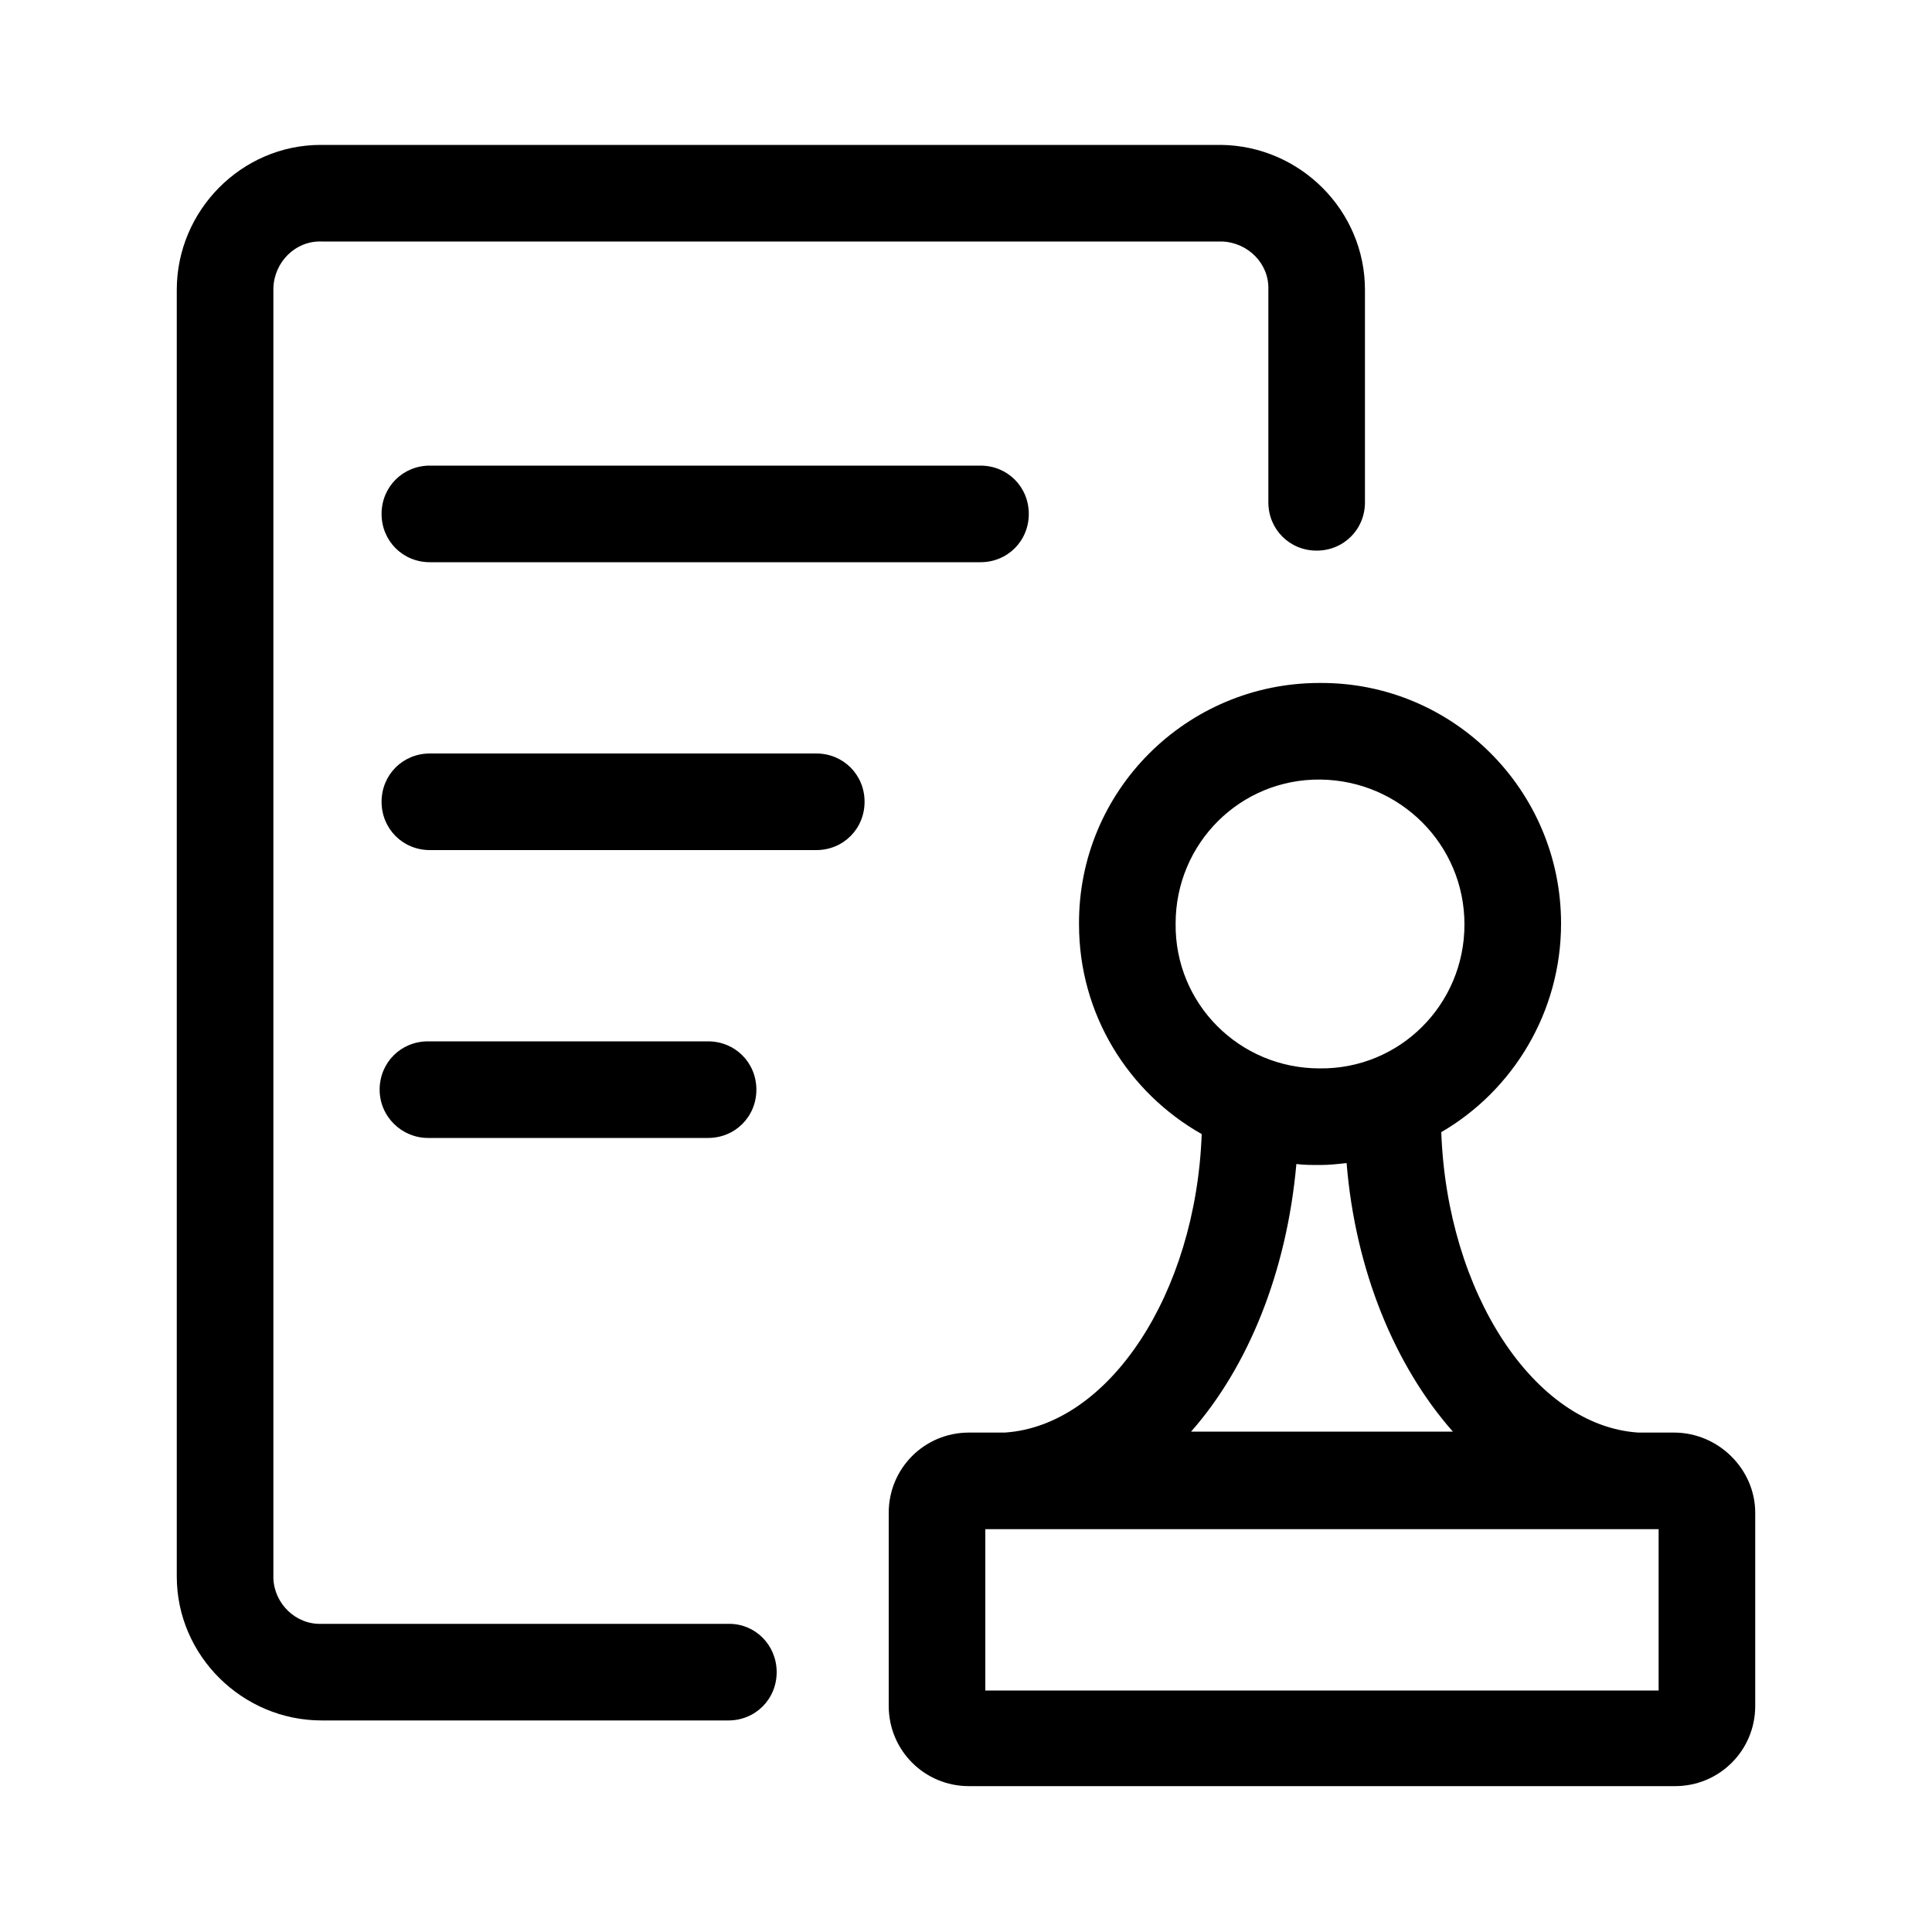 <?xml version="1.0" encoding="utf-8"?>
<!-- Generator: Adobe Illustrator 21.0.0, SVG Export Plug-In . SVG Version: 6.00 Build 0)  -->
<svg version="1.1" id="图层_1" xmlns="http://www.w3.org/2000/svg" xmlns:xlink="http://www.w3.org/1999/xlink" x="0px" y="0px"
	 viewBox="0 0 200 200" style="enable-background:new 0 0 200 200;" xml:space="preserve">
<title>数据资产图标-前台</title>
<g>
	<path d="M75.5,168.1H33.3c-2.7,0.1-4.9-2.1-5-4.7V30c0-0.1,0-0.1,0-0.2c0.1-2.7,2.3-4.9,5-4.8h93.1c0,0,0.1,0,0.1,0
		c2.7,0.1,4.9,2.3,4.8,5v22c0,2.8,2.2,5,5,5c2.8,0,5-2.2,5-5V30c0,0,0,0,0,0c0-8.2-6.7-14.9-14.9-15H33.3c0,0-0.1,0-0.1,0
		c-8.2,0-14.9,6.8-14.9,15v133.2c0,0,0,0,0,0c0,8.2,6.8,14.9,15,14.9h42.1c2.8,0,5-2.2,5-5S78.2,168.1,75.5,168.1z"/>
	<path d="M44.5,48.2c-2.8,0-5,2.2-5,5s2.2,5,5,5h57c2.8,0,5-2.2,5-5s-2.2-5-5-5H44.5z"/>
	<path d="M84.5,78h-40c-2.8,0-5,2.2-5,5s2.2,5,5,5h40c2.8,0,5-2.2,5-5S87.3,78,84.5,78z"/>
	<path d="M44.3,117.8h29c2.8,0,5-2.2,5-5s-2.2-5-5-5h-29c-2.8,0-5,2.2-5,5S41.6,117.8,44.3,117.8z"/>
	<path d="M173.3,148.3h-3.7c-10.8-0.7-19.8-14.5-20.4-31.1c7.4-4.3,12.4-12.4,12.4-21.6c0,0,0,0,0,0c0-13.8-11.2-25-25-24.9
		c-13.8,0-25,11.2-24.9,25c0,9.3,5.1,17.4,12.7,21.7c-0.6,16.5-9.6,30.2-20.4,30.9h-3.7c-4.6,0-8.3,3.7-8.3,8.3v20
		c0,4.6,3.7,8.3,8.3,8.3h73.1c4.6,0,8.3-3.7,8.3-8.3v-20C181.7,152.1,177.9,148.3,173.3,148.3z M136.7,80.7L136.7,80.7
		c8.2,0.1,14.9,6.7,14.9,15c0,0,0,0,0,0c0,8.3-6.7,15-15,14.9c-8.3,0-15-6.7-14.9-15C121.7,87.3,128.4,80.6,136.7,80.7z
		 M134.2,120.5c0.8,0.1,1.6,0.1,2.5,0.1c0.9,0,1.8-0.1,2.7-0.2c0.9,11.1,5,21,11,27.8h-27.1C129.2,141.5,133.2,131.7,134.2,120.5z
		 M171.7,175h-69.7v-16.7h0.9c0.1,0,0.2,0,0.3,0c0.3,0,0.6,0,1,0h65.3c0.3,0,0.6,0,1,0c0.1,0,0.2,0,0.3,0h0.9V175z"/>
</g>
</svg>
